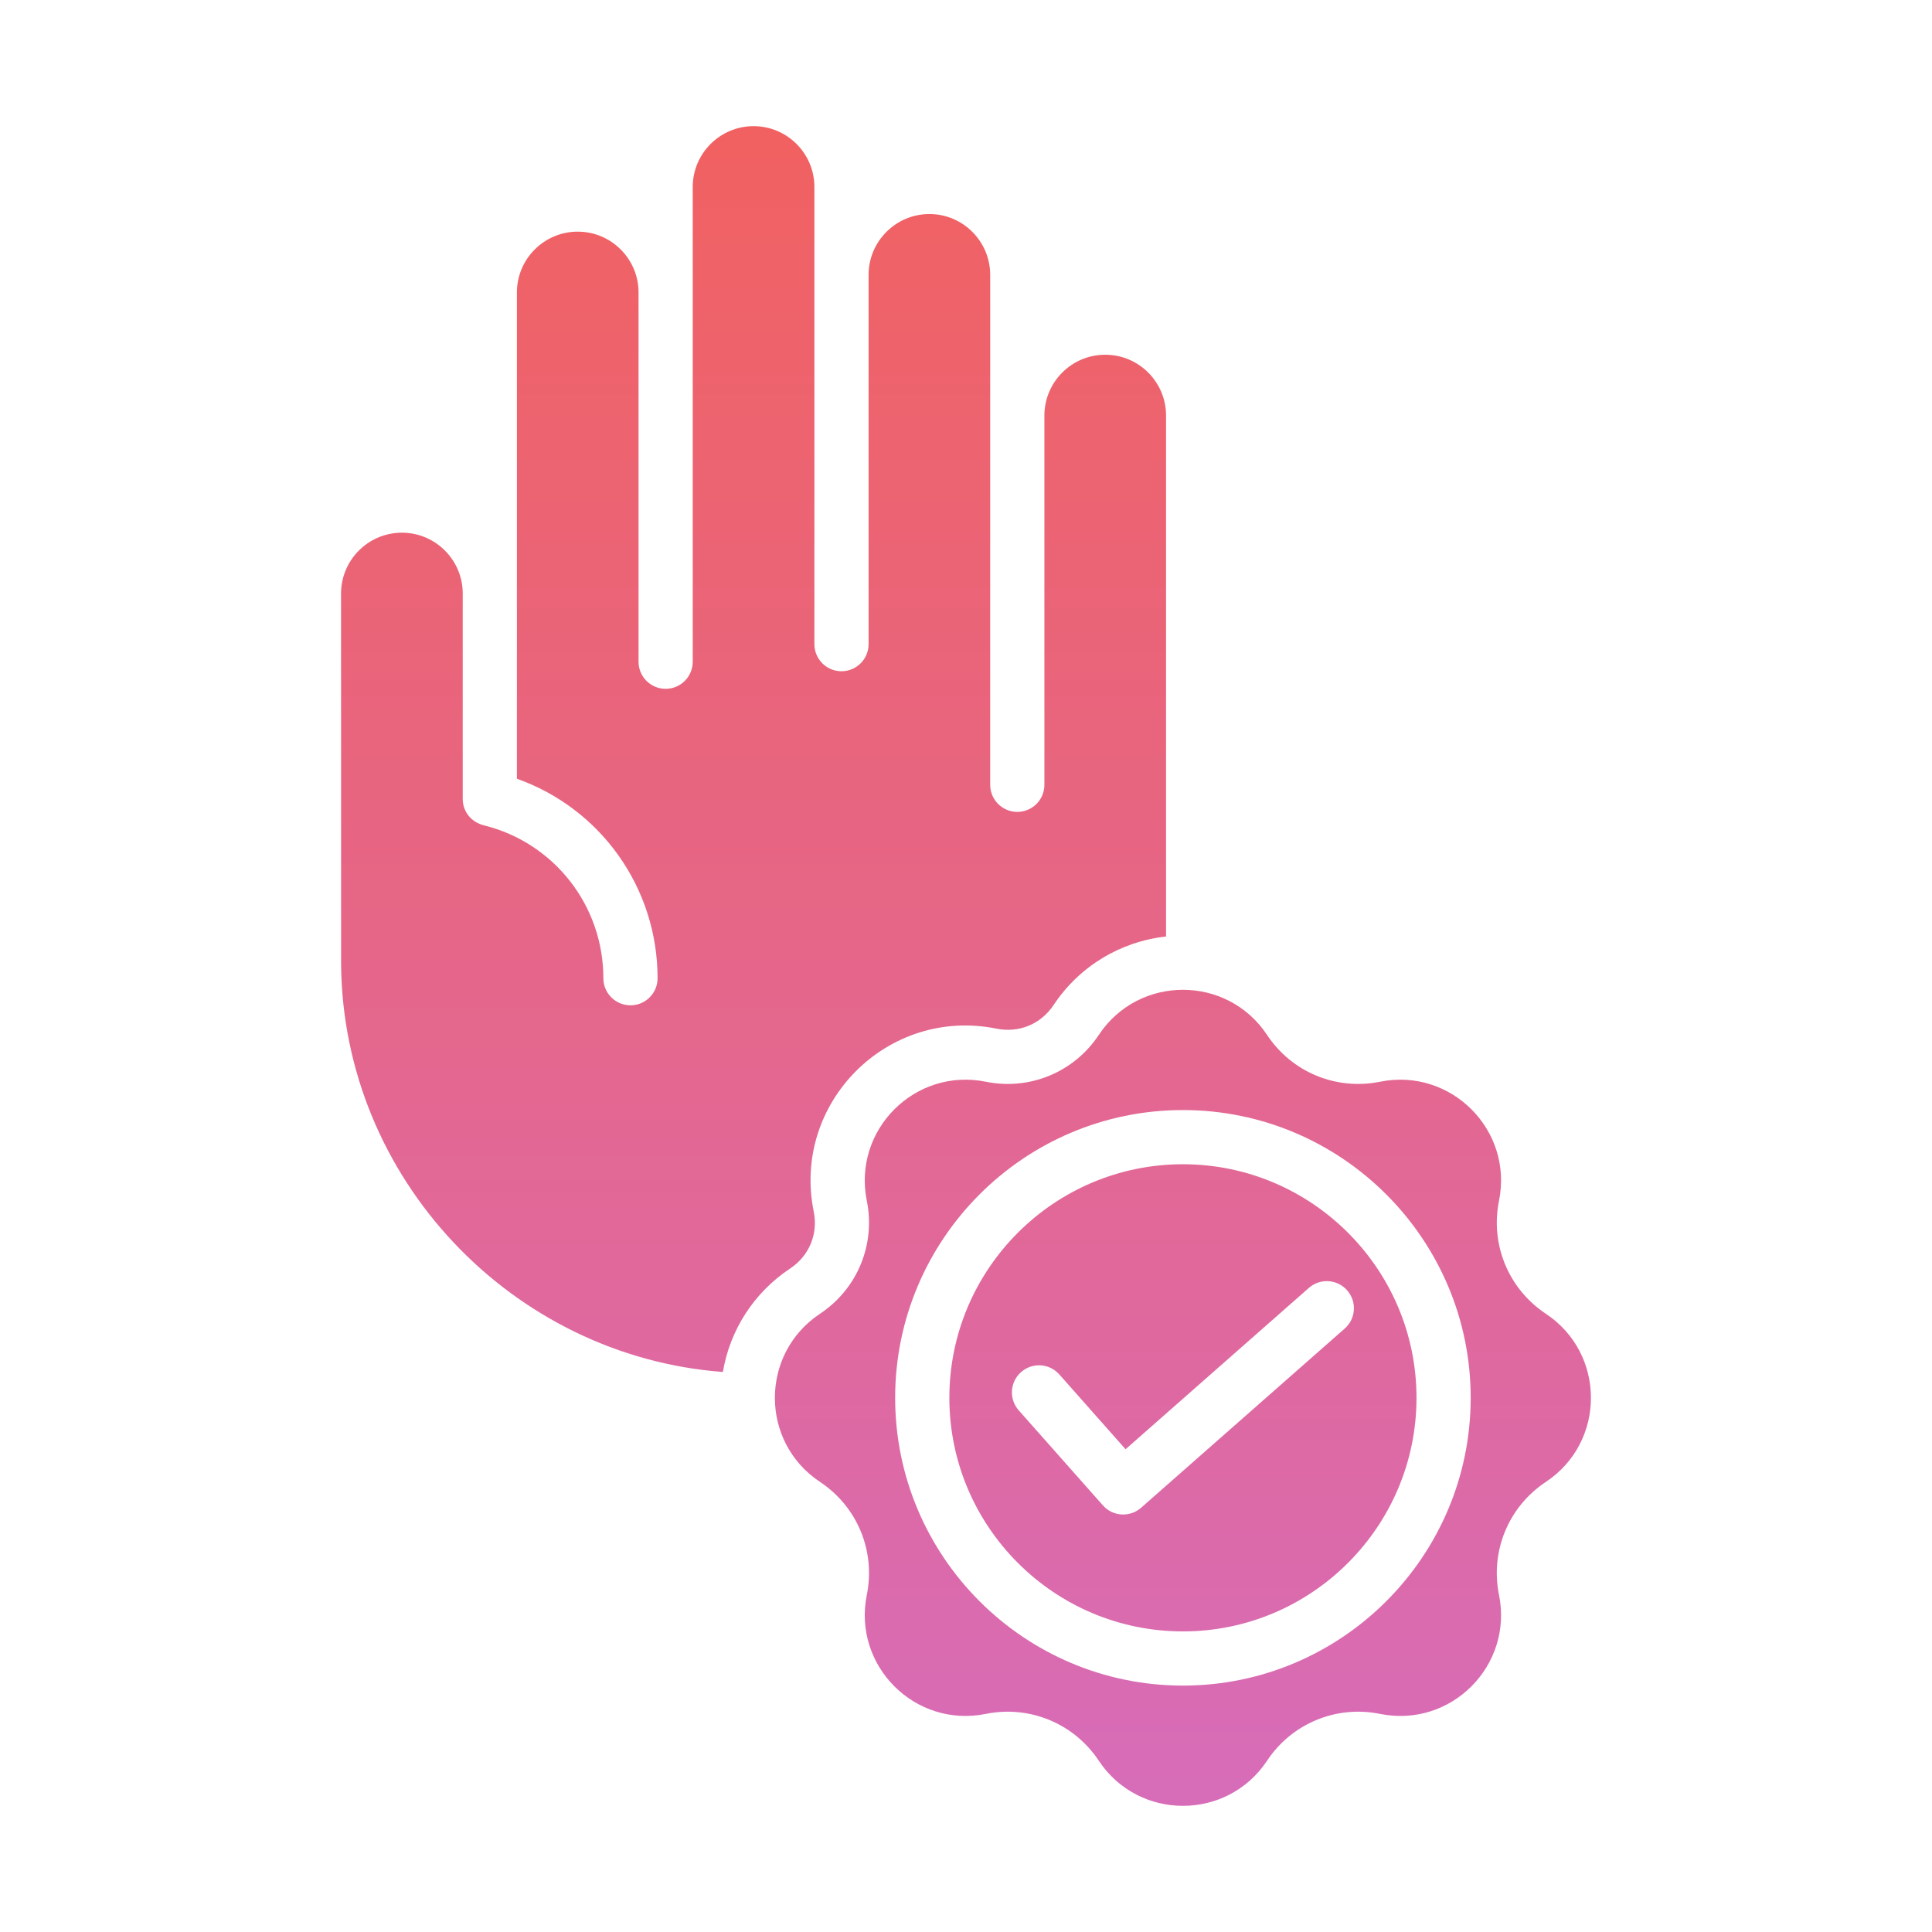 <svg width="209" height="209" viewBox="0 0 209 209" fill="none" xmlns="http://www.w3.org/2000/svg">
<path fill-rule="evenodd" clip-rule="evenodd" d="M159.096 151.214C159.096 134.049 145.128 120.084 127.966 120.084C110.798 120.084 96.836 134.049 96.836 151.214C96.836 168.379 110.798 182.344 127.966 182.344C145.128 182.344 159.096 168.379 159.096 151.214ZM167.224 160.313C163.185 162.994 161.2 167.792 162.16 172.537C163.708 180.186 156.958 186.959 149.291 185.406C144.543 184.448 139.746 186.436 137.067 190.473C132.746 196.981 123.188 196.979 118.865 190.473C116.154 186.391 111.332 184.458 106.643 185.406C98.979 186.957 92.226 180.196 93.769 172.537C94.73 167.792 92.745 162.994 88.71 160.313C82.194 155.992 82.199 146.437 88.71 142.116C92.745 139.434 94.73 134.637 93.769 129.891C92.226 122.232 98.979 115.472 106.643 117.02C111.391 117.98 116.189 115.993 118.865 111.956C123.183 105.447 132.746 105.447 137.067 111.956C139.746 115.993 144.543 117.98 149.291 117.02C156.943 115.474 163.708 122.232 162.16 129.891C161.2 134.637 163.185 139.434 167.224 142.116C173.73 146.437 173.735 155.994 167.224 160.313ZM145.731 139.585C146.803 140.802 146.684 142.654 145.469 143.72L123.44 163.108C122.23 164.167 120.381 164.063 119.312 162.851L110.206 152.57C109.132 151.357 109.243 149.506 110.455 148.434C111.668 147.36 113.519 147.471 114.593 148.683L121.761 156.777L141.593 139.321C142.813 138.251 144.662 138.37 145.731 139.585ZM153.234 151.214C153.234 165.145 141.896 176.483 127.966 176.483C114.035 176.483 102.7 165.145 102.7 151.214C102.7 137.281 114.035 125.946 127.966 125.946C141.896 125.946 153.234 137.281 153.234 151.214ZM85.471 137.229C81.557 139.824 78.962 143.881 78.202 148.417C55.387 146.706 37.099 127.474 36.899 104.317L36.894 64.206C36.894 60.577 39.849 57.626 43.477 57.626C47.106 57.626 50.057 60.577 50.057 64.206V86.423C50.057 87.813 50.99 88.949 52.365 89.287C59.968 91.183 65.271 97.981 65.271 105.823C65.271 107.442 66.587 108.753 68.204 108.753C69.822 108.753 71.135 107.442 71.135 105.823C71.135 96.038 64.985 87.46 55.918 84.243V31.639C55.918 28.012 58.869 25.059 62.498 25.059C66.126 25.059 69.076 28.012 69.076 31.639V71.587C69.076 73.204 70.389 74.515 72.007 74.515C73.629 74.515 74.938 73.204 74.938 71.587V20.227C74.938 16.598 77.893 13.647 81.52 13.647C85.15 13.647 88.1 16.598 88.1 20.227V69.683C88.1 71.302 89.411 72.614 91.029 72.614C92.648 72.614 93.962 71.302 93.962 69.683V29.738C93.962 26.111 96.91 23.155 100.542 23.155C104.169 23.155 107.117 26.111 107.117 29.738V84.9C107.117 86.517 108.433 87.828 110.05 87.828C111.67 87.828 112.981 86.517 112.981 84.9V44.955C112.981 41.325 115.934 38.375 119.561 38.375C123.191 38.375 126.141 41.325 126.141 44.955V101.312C121.218 101.847 116.764 104.524 113.981 108.714C112.608 110.786 110.24 111.768 107.801 111.277C96.016 108.894 85.646 119.309 88.026 131.052C88.52 133.489 87.54 135.856 85.471 137.229Z" fill="url(#paint0_linear_733_14584)"/>
<defs>
<linearGradient id="paint0_linear_733_14584" x1="104.5" y1="13.647" x2="104.5" y2="195.353" gradientUnits="userSpaceOnUse">
<stop stop-color="#F16161"/>
<stop offset="0.396" stop-color="#E86580"/>
<stop offset="1" stop-color="#D76CB9"/>
</linearGradient>
</defs>
</svg>
